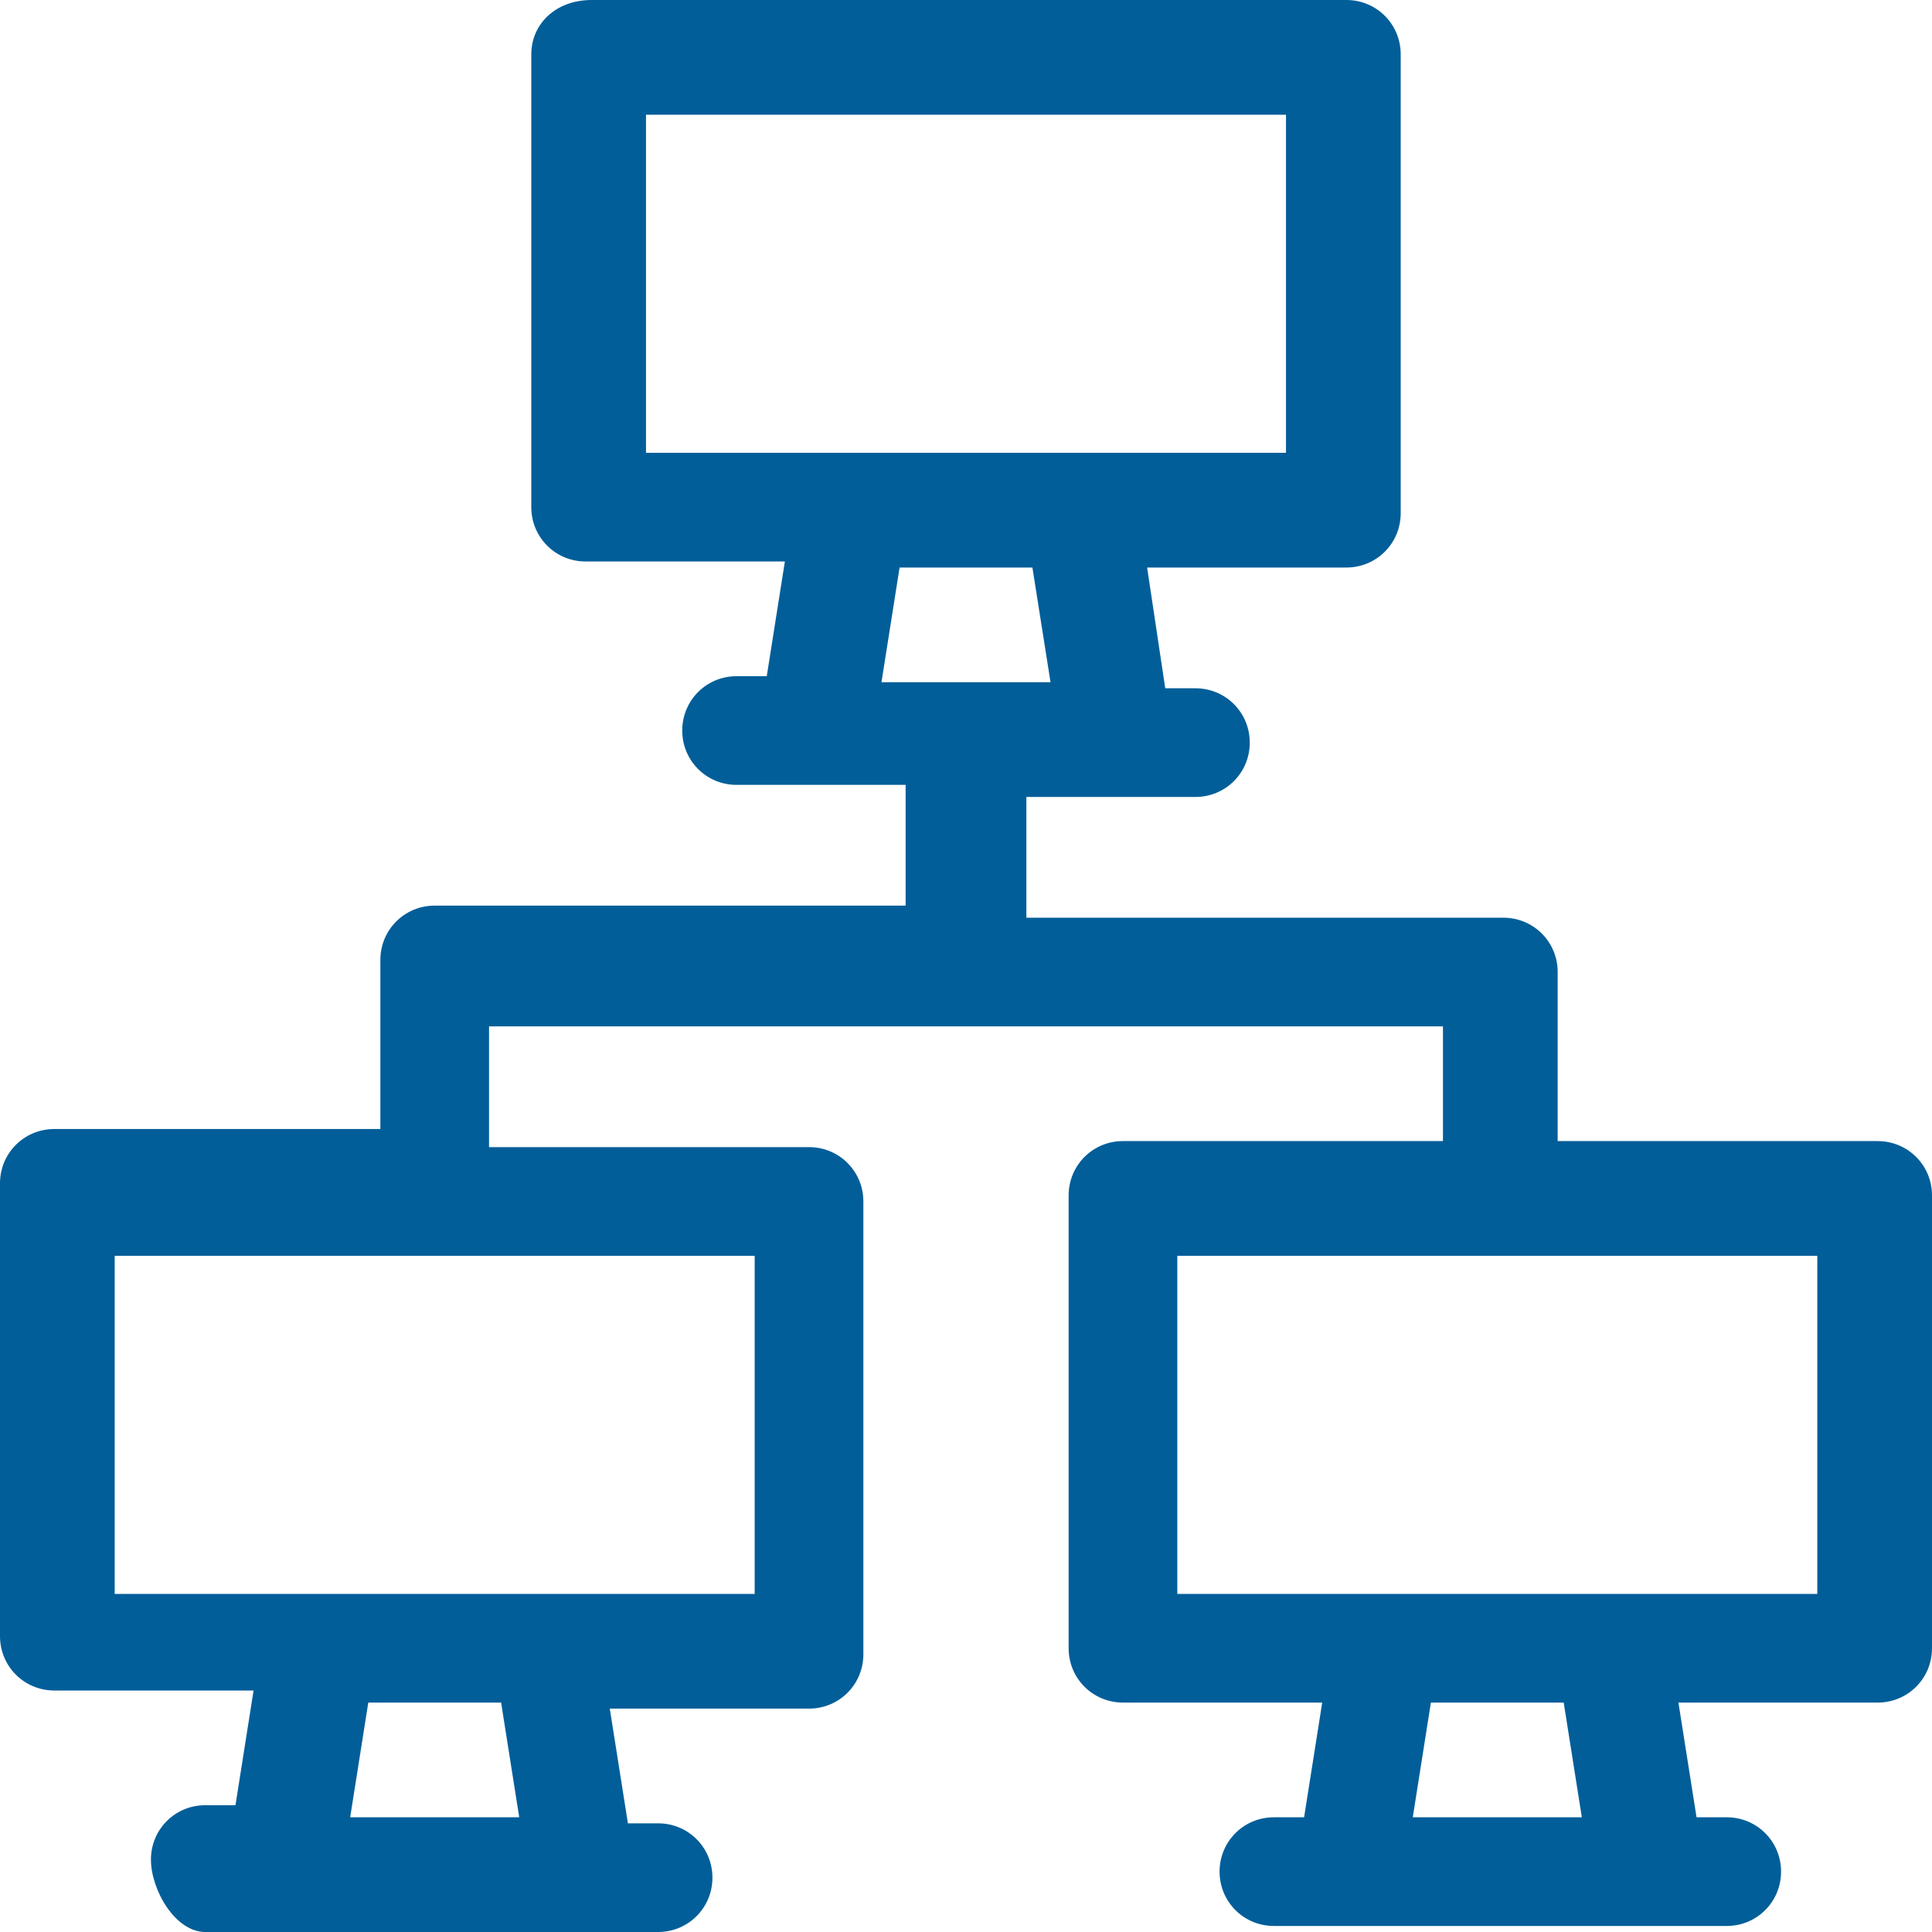 <svg width="32" height="32" viewBox="0 0 32 32" fill="none" xmlns="http://www.w3.org/2000/svg">
<path d="M31.1 18.9H25.8V16.1C25.8 15.6 25.4 15.2 24.9 15.2H17V13.2H19.8C20.3 13.2 20.7 12.8 20.7 12.3C20.7 11.8 20.3 11.4 19.8 11.4H19.3L19 9.4H22.3C22.8 9.4 23.2 9 23.2 8.5V0.9C23.2 0.4 22.8 0 22.3 0H9.8C9.2 0 8.8 0.4 8.8 0.9V8.4C8.8 8.9 9.2 9.3 9.7 9.3H13L12.7 11.2H12.2C11.7 11.2 11.3 11.6 11.3 12.1C11.3 12.6 11.7 13 12.2 13H15V15H7.2C6.7 15 6.3 15.4 6.3 15.9V18.7H0.9C0.4 18.7 0 19.1 0 19.6V27.1C0 27.6 0.4 28 0.9 28H4.2L3.9 29.9H3.4C2.9 29.9 2.5 30.3 2.5 30.8C2.5 31.3 2.9 32 3.4 32H10.9C11.4 32 11.8 31.6 11.8 31.1C11.8 30.6 11.4 30.2 10.9 30.2H10.4L10.1 28.3H13.4C13.9 28.3 14.3 27.9 14.3 27.4V19.9C14.3 19.4 13.9 19 13.4 19H8.1V17H23.9V18.9H18.6C18.1 18.9 17.7 19.3 17.7 19.8V27.3C17.7 27.8 18.1 28.2 18.6 28.2H21.9L21.6 30.1H21.1C20.6 30.1 20.2 30.5 20.2 31C20.2 31.5 20.6 31.9 21.1 31.9H28.6C29.1 31.9 29.5 31.5 29.5 31C29.5 30.5 29.1 30.1 28.6 30.1H28.1L27.8 28.2H31.1C31.6 28.2 32 27.8 32 27.3V19.8C32 19.3 31.6 18.9 31.1 18.9ZM10.7 1.9H21.3V7.5H10.7V1.9ZM14.9 9.4H17.1L17.4 11.3H14.6L14.9 9.4ZM8.6 30.1H5.8L6.1 28.2H8.3L8.6 30.1ZM12.5 26.4H1.9V20.8H12.5V26.4ZM26.2 30.1H23.4L23.7 28.2H25.9L26.2 30.1ZM30.1 26.4H19.5V20.8H30.1V26.4Z" fill="#015E99"/>
</svg>
